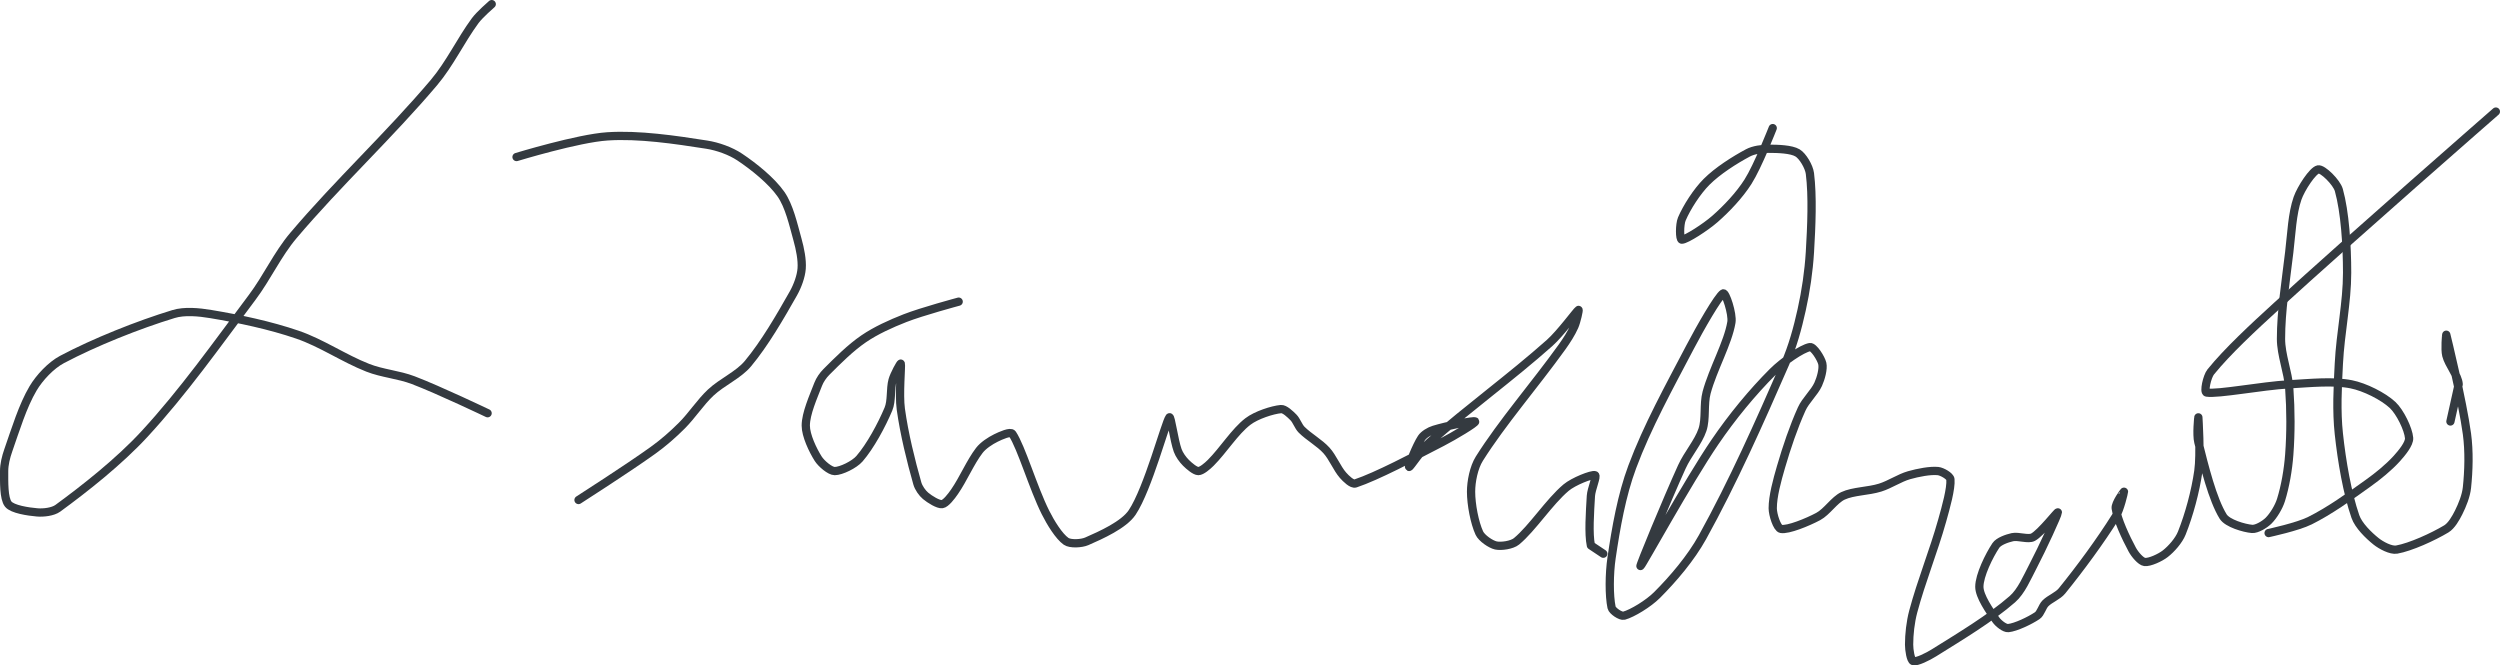 <?xml version="1.0" encoding="UTF-8" standalone="no"?><!DOCTYPE svg PUBLIC "-//W3C//DTD SVG 1.1//EN" "http://www.w3.org/Graphics/SVG/1.1/DTD/svg11.dtd"><svg xmlns="http://www.w3.org/2000/svg" version="1.1" width="605" height="161"><path stroke-linejoin="round" stroke-linecap="round" stroke-width="2" stroke="rgb(52, 58, 64)" fill="none" d="M 119 1 c -0.07 0.07 -2.9 2.51 -4 4 c -3.51 4.76 -6.13 10.42 -10 15 c -10.8 12.76 -23.2 24.24 -34 37 c -3.87 4.58 -6.31 10.08 -10 15 c -8.6 11.47 -16.65 22.86 -26 33 c -6.15 6.68 -14.46 13.22 -21 18 c -1.21 0.88 -3.49 1.13 -5 1 c -2.15 -0.18 -6 -0.75 -7 -2 c -1.11 -1.38 -1 -5.47 -1 -8 c 0 -1.6 0.44 -3.41 1 -5 c 1.76 -5.03 3.49 -10.76 6 -15 c 1.54 -2.6 4.33 -5.58 7 -7 c 7.87 -4.17 18.44 -8.39 27 -11 c 2.64 -0.81 6.12 -0.48 9 0 c 6.9 1.15 14.32 2.71 21 5 c 5.81 1.99 11.22 5.73 17 8 c 3.51 1.38 7.45 1.65 11 3 c 6.13 2.33 18 8 18 8"/><path stroke-linejoin="round" stroke-linecap="round" stroke-width="2" stroke="rgb(52, 58, 64)" fill="none" d="M 140 121 c 0.32 -0.21 12.09 -7.75 18 -12 c 2.52 -1.81 4.82 -3.82 7 -6 c 2.51 -2.51 4.45 -5.61 7 -8 c 2.73 -2.56 6.72 -4.26 9 -7 c 4.05 -4.86 7.79 -11.33 11 -17 c 1 -1.77 1.86 -4.12 2 -6 c 0.16 -2.1 -0.38 -4.77 -1 -7 c -1.02 -3.69 -2.02 -8.17 -4 -11 c -2.28 -3.26 -6.55 -6.7 -10 -9 c -2.19 -1.46 -5.3 -2.58 -8 -3 c -7.6 -1.19 -16.41 -2.5 -24 -2 c -7.11 0.46 -22 5 -22 5"/><path stroke-linejoin="round" stroke-linecap="round" stroke-width="2" stroke="rgb(52, 58, 64)" fill="none" d="M 232 73 c -0.23 0.07 -8.8 2.36 -13 4 c -3.45 1.35 -7.04 2.98 -10 5 c -3.19 2.18 -6.26 5.26 -9 8 c -0.82 0.82 -1.59 1.93 -2 3 c -1.19 3.09 -3 7.1 -3 10 c 0 2.37 1.69 5.93 3 8 c 0.77 1.21 2.87 3 4 3 c 1.52 0 4.75 -1.55 6 -3 c 2.6 -3 5.35 -8.07 7 -12 c 0.84 -2 0.42 -4.86 1 -7 c 0.37 -1.36 1.94 -4.22 2 -4 c 0.16 0.55 -0.49 7.45 0 11 c 0.82 5.95 2.44 12.52 4 18 c 0.31 1.07 1.19 2.33 2 3 c 1 0.84 3.07 2.13 4 2 c 0.89 -0.13 2.22 -1.87 3 -3 c 2.14 -3.09 3.82 -7.16 6 -10 c 0.94 -1.22 2.63 -2.32 4 -3 c 1.13 -0.56 3.56 -1.66 4 -1 c 2.2 3.3 5 13 8 19 c 1.25 2.5 3.28 5.8 5 7 c 1 0.7 3.69 0.57 5 0 c 3.43 -1.5 8.98 -3.97 11 -7 c 3.83 -5.75 7.99 -21.63 9 -23 c 0.34 -0.46 1.12 5.58 2 8 c 0.38 1.06 1.22 2.22 2 3 c 0.78 0.78 2.21 2 3 2 c 0.79 0 2.18 -1.18 3 -2 c 3.06 -3.06 5.83 -7.58 9 -10 c 2.01 -1.54 5.92 -2.81 8 -3 c 0.88 -0.08 2.22 1.22 3 2 c 0.78 0.78 1.19 2.19 2 3 c 1.76 1.76 4.33 3.16 6 5 c 1.54 1.7 2.55 4.34 4 6 c 0.73 0.83 2.2 2.27 3 2 c 5.19 -1.73 14.03 -6.4 21 -10 c 2.83 -1.46 8.21 -4.68 8 -5 c -0.23 -0.34 -7.01 1.08 -10 2 c -1.06 0.32 -2.43 1.14 -3 2 c -1.21 1.81 -3.22 6.89 -3 7 c 0.23 0.11 3.07 -4.3 5 -6 c 9.3 -8.2 19.66 -15.69 29 -24 c 2.64 -2.35 6.53 -7.69 7 -8 c 0.18 -0.12 -0.47 2.81 -1 4 c -0.75 1.69 -1.85 3.39 -3 5 c -6.65 9.25 -14.52 18.29 -20 27 c -1.34 2.14 -2 5.52 -2 8 c 0 3.07 0.85 7.51 2 10 c 0.56 1.22 2.75 2.72 4 3 c 1.28 0.28 3.9 -0.09 5 -1 c 3.82 -3.15 7.9 -9.55 12 -13 c 1.77 -1.49 6.22 -3.26 7 -3 c 0.52 0.17 -0.9 3.33 -1 5 c -0.23 3.93 -0.6 9.18 0 12 l 3 2"/><path stroke-linejoin="round" stroke-linecap="round" stroke-width="2" stroke="rgb(52, 58, 64)" fill="none" d="M 429 31 c -0.11 0.23 -3.56 9.17 -6 13 c -2.05 3.22 -5.12 6.48 -8 9 c -2.26 1.98 -6.94 5 -8 5 c -0.56 0 -0.56 -3.69 0 -5 c 1.21 -2.83 3.64 -6.64 6 -9 c 2.66 -2.66 6.73 -5.25 10 -7 c 1.37 -0.73 3.41 -1 5 -1 c 2.21 0 5.48 0.09 7 1 c 1.26 0.75 2.79 3.32 3 5 c 0.68 5.46 0.38 12.66 0 19 c -0.29 4.72 -0.98 9.41 -2 14 c -0.98 4.42 -2.18 8.84 -4 13 c -6.21 14.23 -12.67 28.76 -20 42 c -2.81 5.07 -7.08 10.08 -11 14 c -2.08 2.08 -5.98 4.45 -8 5 c -0.77 0.21 -2.82 -1.15 -3 -2 c -0.6 -2.82 -0.57 -8.14 0 -12 c 1.07 -7.26 2.44 -15.13 5 -22 c 3.65 -9.8 8.94 -19.34 14 -29 c 2.4 -4.58 6.79 -12.27 8 -13 c 0.58 -0.35 2.34 4.98 2 7 c -0.83 5 -4.48 11.35 -6 17 c -0.76 2.84 -0.12 6.37 -1 9 c -1 2.99 -3.56 5.84 -5 9 c -3.63 7.99 -10.36 24.27 -10 24 c 0.49 -0.37 11.43 -20.36 18 -30 c 4.13 -6.07 9.06 -12.06 14 -17 c 2.43 -2.43 7.07 -5.68 9 -6 c 0.89 -0.15 2.72 2.75 3 4 c 0.28 1.28 -0.35 3.58 -1 5 c -0.91 2.01 -3.05 3.88 -4 6 c -1.97 4.37 -3.61 9.24 -5 14 c -0.95 3.27 -2 7.09 -2 10 c 0 1.54 1.04 4.83 2 5 c 1.69 0.31 6.42 -1.62 9 -3 c 2.13 -1.13 3.9 -4.02 6 -5 c 2.48 -1.16 6.1 -1.09 9 -2 c 2.39 -0.75 4.65 -2.33 7 -3 c 2.18 -0.62 5.11 -1.19 7 -1 c 0.96 0.1 2.93 1.21 3 2 c 0.19 2.22 -1.07 6.69 -2 10 c -2.11 7.5 -5.04 14.65 -7 22 c -0.68 2.57 -1 5.51 -1 8 c 0 1.27 0.37 3.79 1 4 c 0.82 0.27 3.51 -1.07 5 -2 c 6.36 -3.97 13.73 -8.39 19 -13 c 2.16 -1.89 3.53 -5.19 5 -8 c 2.23 -4.26 6 -12.44 6 -13 c 0 -0.33 -4.04 4.93 -6 6 c -1.15 0.63 -3.54 -0.32 -5 0 c -1.3 0.29 -3.33 1 -4 2 c -1.61 2.41 -4 7.24 -4 10 c 0 2.29 2.5 5.86 4 8 c 0.6 0.86 2.14 2.09 3 2 c 1.81 -0.18 5.19 -1.79 7 -3 c 0.86 -0.57 1.2 -2.2 2 -3 c 1.1 -1.1 3 -1.77 4 -3 c 4.42 -5.46 9.28 -12.05 13 -18 c 1.06 -1.7 2 -5.89 2 -6 c 0 -0.08 -2.16 2.87 -2 4 c 0.39 2.73 2.44 7.11 4 10 c 0.61 1.14 2.07 2.88 3 3 c 1.18 0.15 3.76 -1.03 5 -2 c 1.48 -1.15 3.28 -3.19 4 -5 c 1.75 -4.38 3.3 -10.07 4 -15 c 0.59 -4.13 0 -12.77 0 -13 c 0 -0.1 -0.46 4.17 0 6 c 1.45 5.78 3.44 13.87 6 18 c 1.03 1.66 5.08 2.83 7 3 c 1.13 0.1 3.09 -1.09 4 -2 c 1.18 -1.18 2.46 -3.28 3 -5 c 1.03 -3.31 1.73 -7.32 2 -11 c 0.39 -5.26 0.38 -10.71 0 -16 c -0.29 -4.02 -2 -8.09 -2 -12 c 0 -6.77 1.15 -13.8 2 -21 c 0.53 -4.49 0.71 -9.3 2 -13 c 0.85 -2.42 3.68 -6.74 5 -7 c 1.09 -0.22 4.48 3.14 5 5 c 1.48 5.3 2 13.39 2 20 c 0 7.26 -1.62 14.5 -2 22 c -0.3 5.77 -0.6 11.46 0 17 c 0.72 6.65 2.03 14.32 4 20 c 0.75 2.17 3.2 4.56 5 6 c 1.24 0.99 3.6 2.25 5 2 c 3.37 -0.6 8.76 -3.06 12 -5 c 1.25 -0.75 2.3 -2.6 3 -4 c 0.89 -1.78 1.79 -4.02 2 -6 c 0.43 -4.06 0.57 -8.79 0 -13 c -1.07 -7.95 -4.86 -23.46 -5 -24 c -0.03 -0.11 -0.37 3.52 0 5 c 0.56 2.25 2.87 4.87 3 7 l -2 9"/><path stroke-linejoin="round" stroke-linecap="round" stroke-width="2" stroke="rgb(52, 58, 64)" fill="none" d="M 549 129 c 0.18 -0.05 7.02 -1.51 10 -3 c 4.75 -2.37 9.47 -5.76 14 -9 c 2.51 -1.79 5.05 -3.86 7 -6 c 1.23 -1.36 3.11 -3.62 3 -5 c -0.16 -2.12 -2.18 -6.31 -4 -8 c -2.28 -2.12 -6.73 -4.35 -10 -5 c -4.39 -0.88 -9.92 -0.29 -15 0 c -6.8 0.39 -17.18 2.44 -20 2 c -0.71 -0.11 0.09 -3.87 1 -5 c 4.05 -5 10.26 -10.76 16 -16 c 17.96 -16.4 53 -47 53 -47"/></svg>